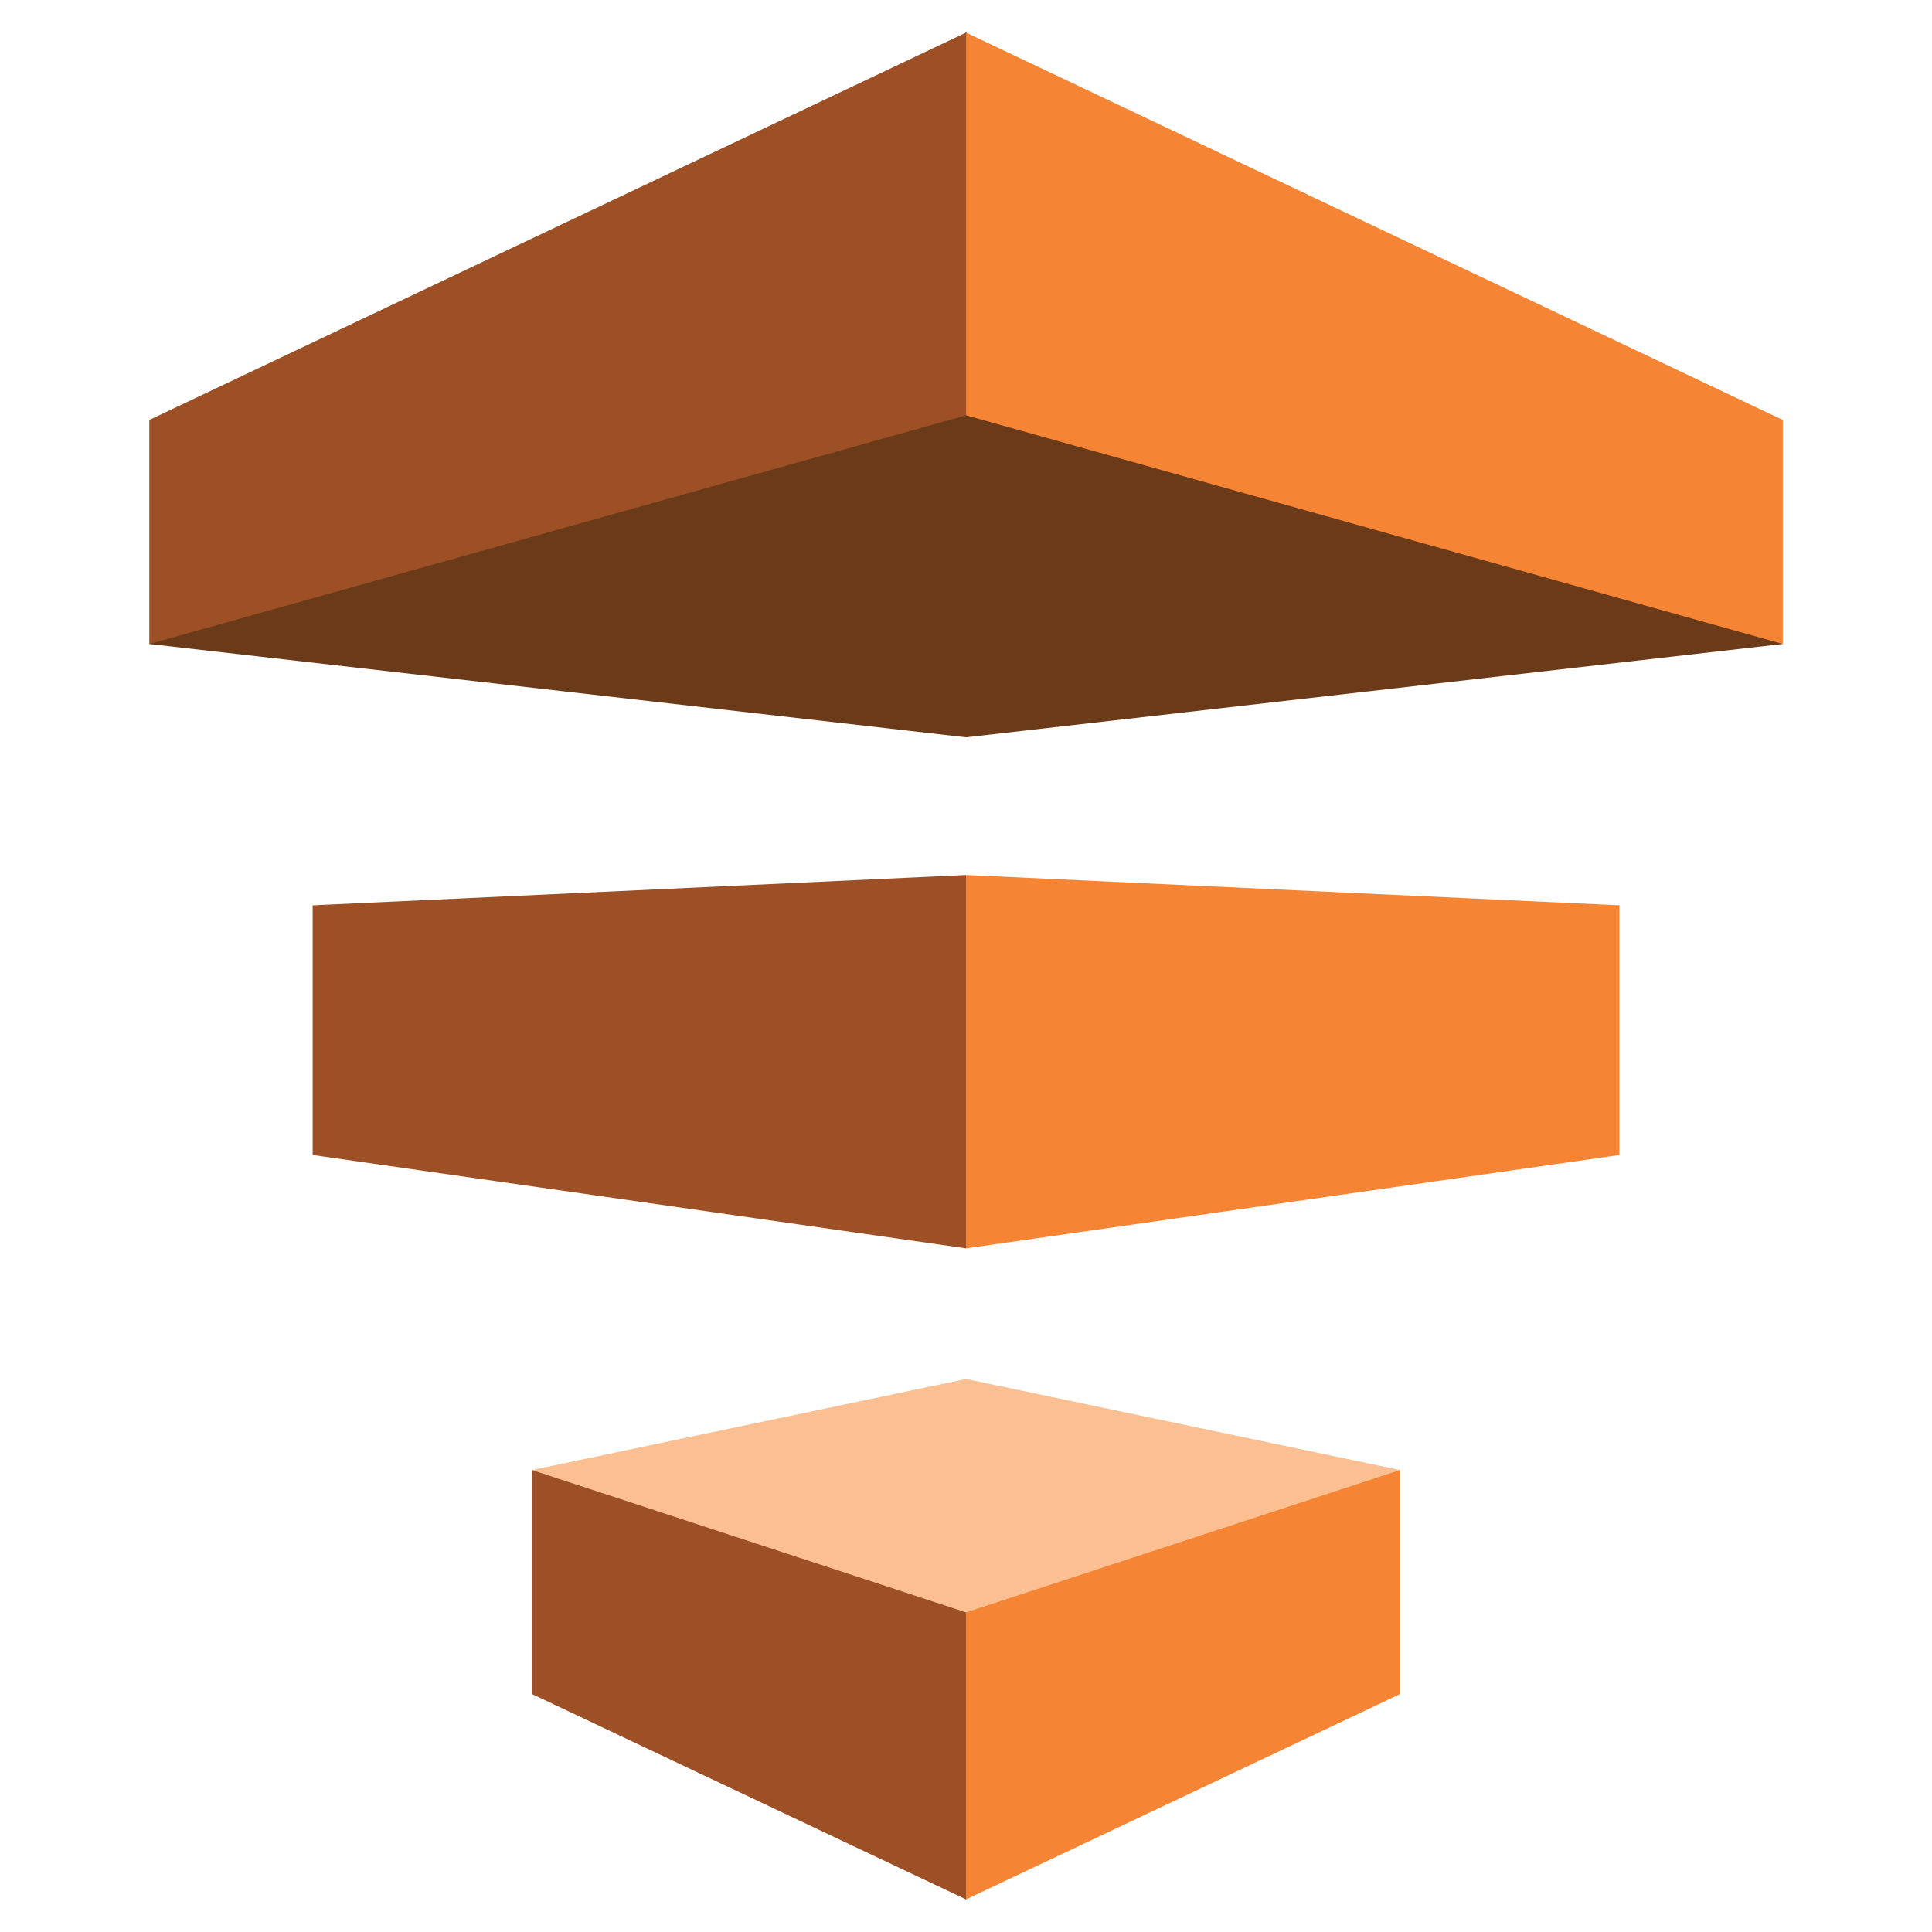 <?xml version="1.0" encoding="UTF-8"?> <svg xmlns="http://www.w3.org/2000/svg" xmlns:xlink="http://www.w3.org/1999/xlink" version="1.1" id="Layer_1" x="0px" y="0px" viewBox="0 0 64 64" style="enable-background:new 0 0 64 64;" xml:space="preserve"> <style type="text/css"> .st0{fill-rule:evenodd;clip-rule:evenodd;fill:#FCBF92;} .st1{fill-rule:evenodd;clip-rule:evenodd;fill:#6B3B19;} .st2{fill-rule:evenodd;clip-rule:evenodd;fill:#F58534;} .st3{fill-rule:evenodd;clip-rule:evenodd;fill:#9D5025;} </style> <symbol id="A" viewBox="-35 -40 70 80"> <g> <path class="st0" d="M18.6,21.6L0,17.7l-18.6,3.9L0,40L18.6,21.6z"></path> <path class="st1" d="M-35-13.8L0-40l35,26.2l-35,4L-35-13.8z"></path> <path class="st2" d="M0-23.6l35,9.8v-9.6L0-40V-23.6z M28-2.6L0-3.9v16l28-4L28-2.6L28-2.6z"></path> <path class="st3" d="M-28-2.6L0-3.9v16l-28-4C-28,8.1-28-2.6-28-2.6z M0-23.6l-35,9.8v-9.6L0-40V-23.6z"></path> <path class="st2" d="M18.6,21.6L0,27.7V40l18.6-8.8V21.6z"></path> <path class="st3" d="M-18.6,21.6L0,27.7V40l-18.6-8.8V21.6z"></path> </g> </symbol> <g> <use xlink:href="#A" width="70" height="80" x="-35" y="-40" transform="matrix(0.773 0 0 0.773 32.001 32)" style="overflow:visible;"></use> </g> </svg> 